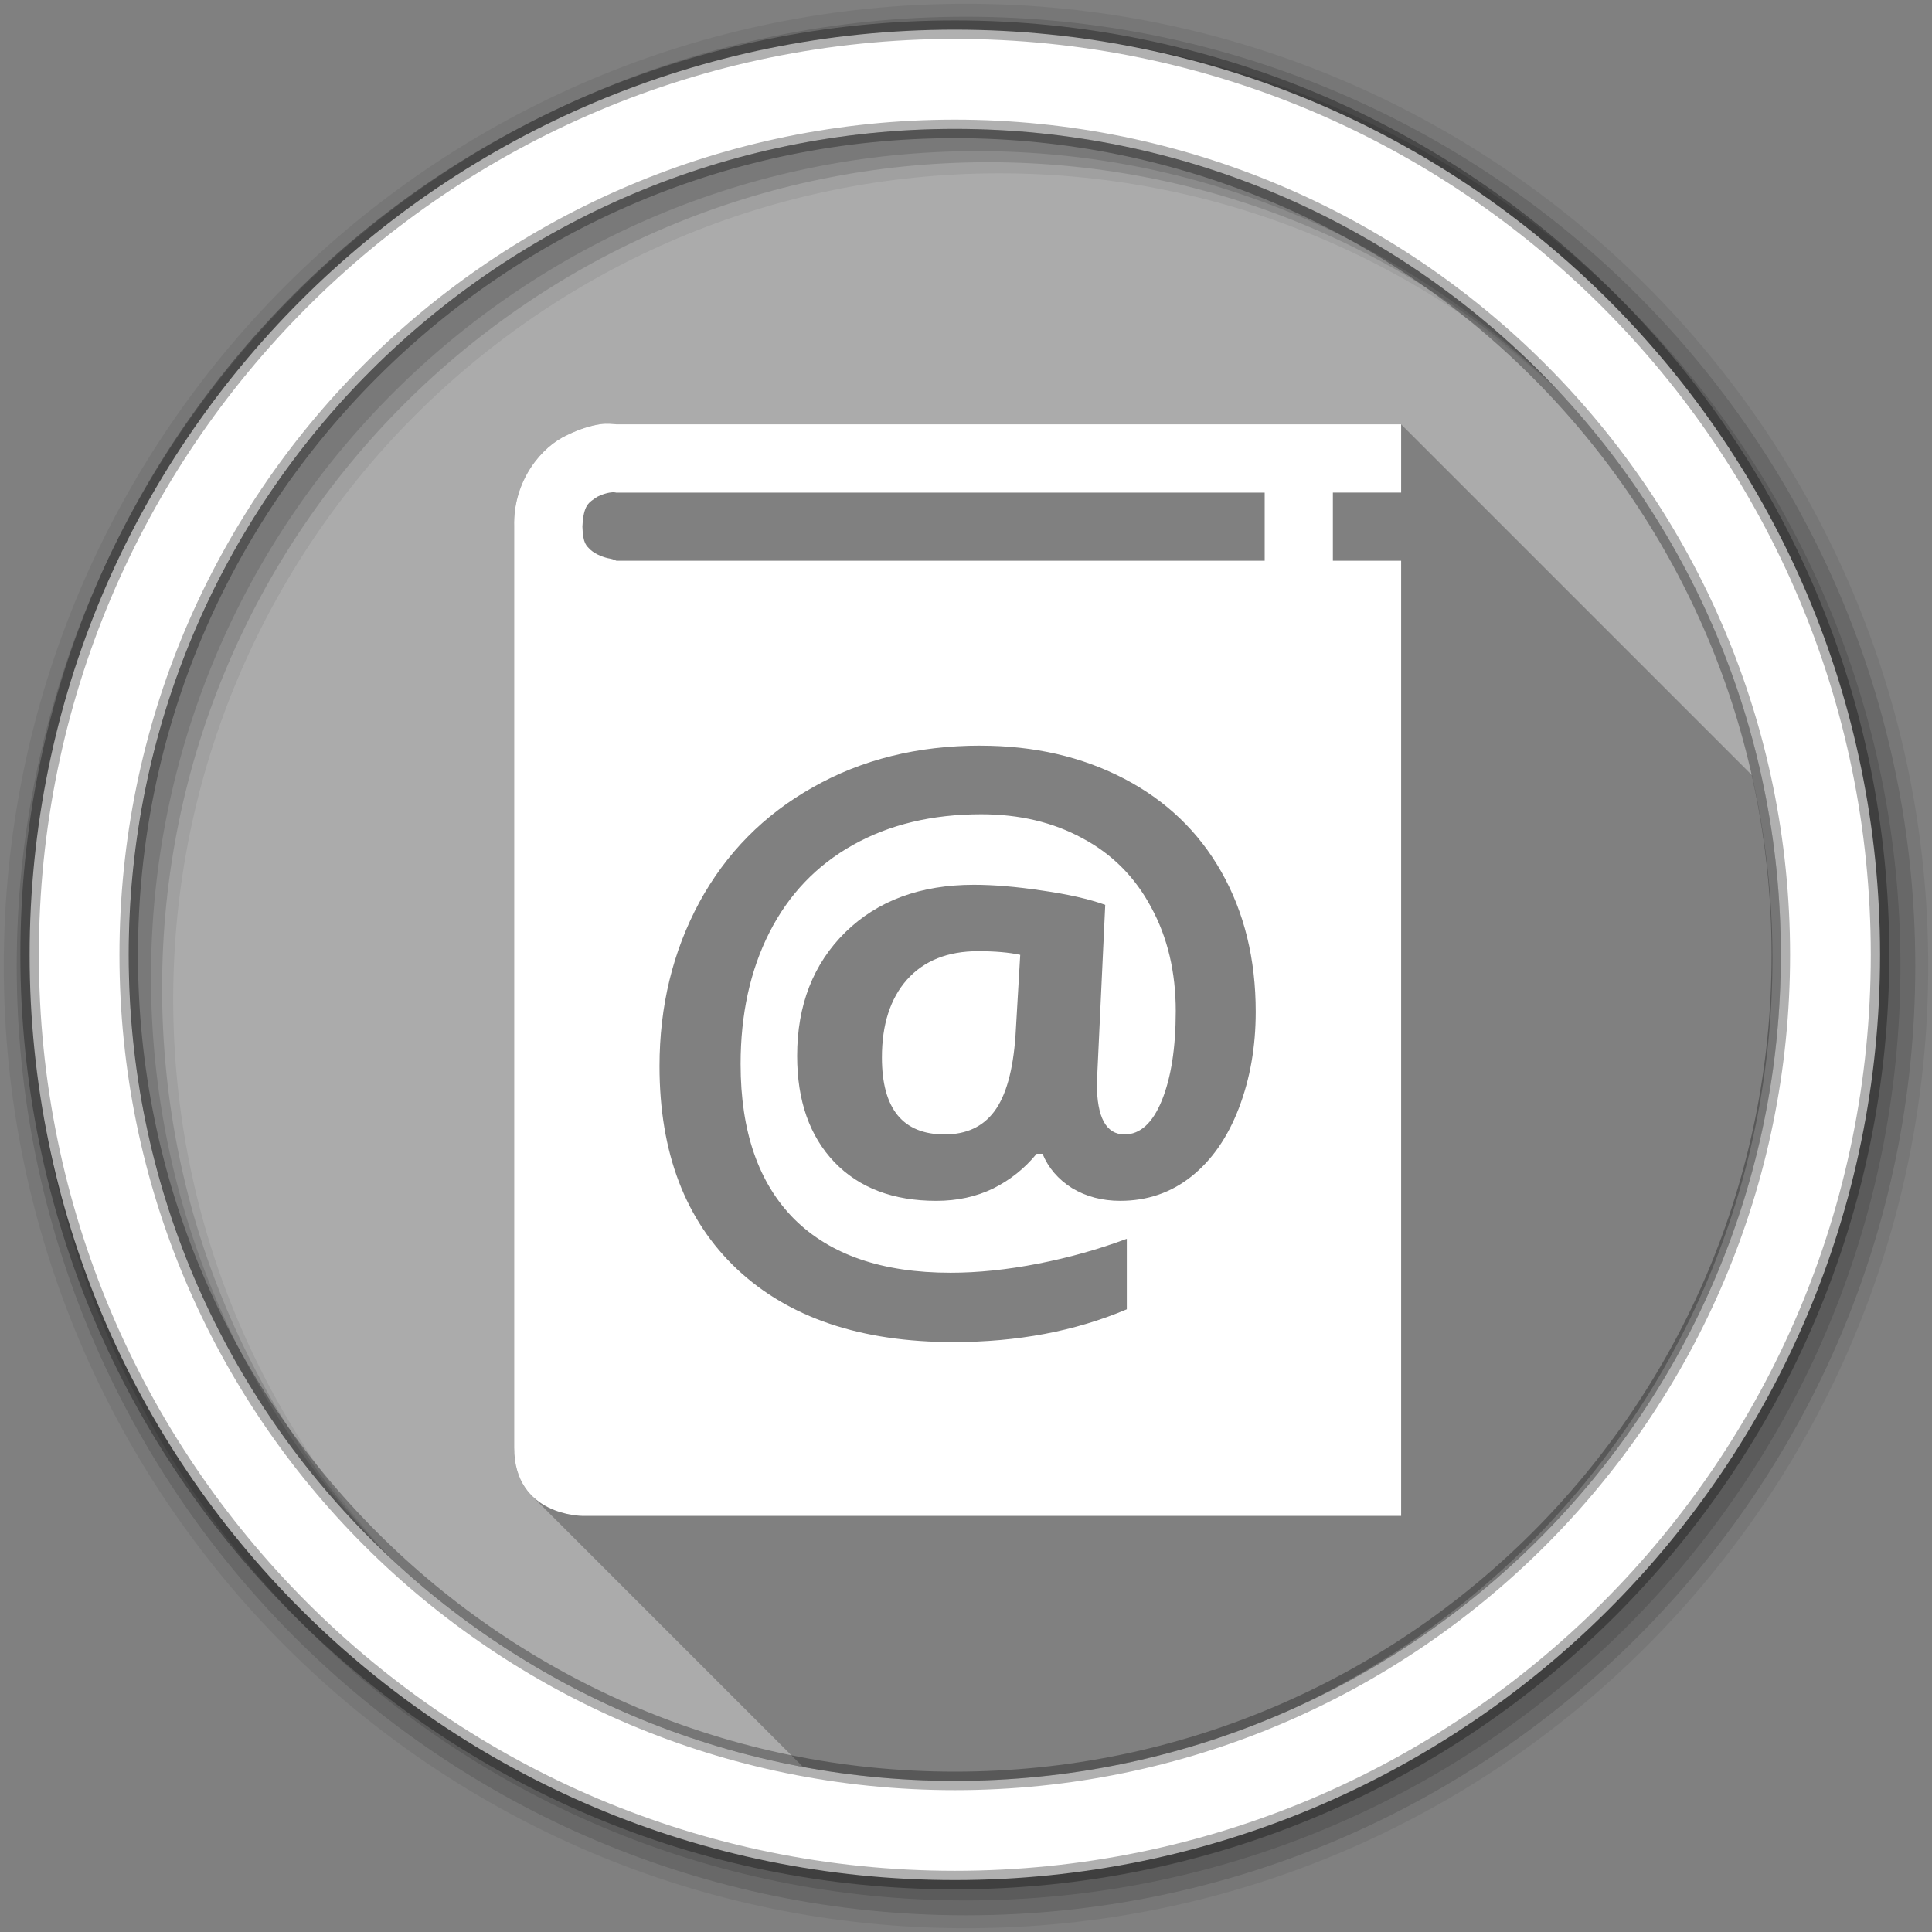 <?xml version="1.0" encoding="UTF-8" standalone="no"?>
<svg xmlns:dc="http://purl.org/dc/elements/1.1/" xmlns:cc="http://creativecommons.org/ns#" xmlns:rdf="http://www.w3.org/1999/02/22-rdf-syntax-ns#" xmlns:svg="http://www.w3.org/2000/svg" xmlns="http://www.w3.org/2000/svg" xmlns:sodipodi="http://sodipodi.sourceforge.net/DTD/sodipodi-0.dtd" xmlns:inkscape="http://www.inkscape.org/namespaces/inkscape" height="512" viewBox="0 0 512 512" width="512" version="1.1" id="svg2" inkscape:version="0.91 r" sodipodi:docname="kaddressbook.svg">
<rect x="0" y="0" width="512" height="512" fill="#808080" stroke="none"/>
<sodipodi:namedview pagecolor="#ffffff" bordercolor="#666666" borderopacity="1" objecttolerance="10" gridtolerance="10" guidetolerance="10" inkscape:pageopacity="0" inkscape:pageshadow="2" inkscape:window-width="1680" inkscape:window-height="994" id="namedview15" showgrid="false" inkscape:zoom="1.3037281" inkscape:cx="-65.299592" inkscape:cy="244.919" inkscape:window-x="0" inkscape:window-y="0" inkscape:window-maximized="1" inkscape:current-layer="svg2" />
<defs id="defs17" />
<path id="path6" d="m 471.95,253.05 c 0,120.9 -98.01,218.9 -218.9,218.9 -120.9,0 -218.9,-98.01 -218.9,-218.9 0,-120.9 98.01,-218.9 218.9,-218.9 120.9,0 218.9,98.01 218.9,218.9" inkscape:connector-curvature="0" style="fill:#ababab;fill-rule:evenodd;fill-opacity:1" />
<path id="path8" d="M 256,1 C 115.17,1 1,115.17 1,256 1,396.83 115.17,511 256,511 396.83,511 511,396.83 511,256 511,115.17 396.83,1 256,1 m 8.827,44.931 c 120.9,0 218.9,98 218.9,218.9 0,120.9 -98,218.9 -218.9,218.9 -120.9,0 -218.93,-98 -218.93,-218.9 0,-120.9 98.03,-218.9 218.93,-218.9" inkscape:connector-curvature="0" style="fill-opacity:0.067;fill-rule:evenodd" />
<g id="g10" style="fill-opacity:0.129;fill-rule:evenodd">
<path id="path12" d="m 256,4.433 c -138.94,0 -251.57,112.63 -251.57,251.57 0,138.94 112.63,251.57 251.57,251.57 138.94,0 251.57,-112.63 251.57,-251.57 C 507.57,117.063 394.94,4.433 256,4.433 m 5.885,38.556 c 120.9,0 218.9,98 218.9,218.9 0,120.9 -98,218.9 -218.9,218.9 -120.9,0 -218.93,-98 -218.93,-218.9 0,-120.9 98.03,-218.9 218.93,-218.9" inkscape:connector-curvature="0" />
<path id="path14" d="m 256,8.356 c -136.77,0 -247.64,110.87 -247.64,247.64 0,136.77 110.87,247.64 247.64,247.64 136.77,0 247.64,-110.87 247.64,-247.64 C 503.64,119.226 392.77,8.356 256,8.356 m 2.942,31.691 c 120.9,0 218.9,98 218.9,218.9 0,120.9 -98,218.9 -218.9,218.9 -120.9,0 -218.93,-98 -218.93,-218.9 0,-120.9 98.03,-218.9 218.93,-218.9" inkscape:connector-curvature="0" />
</g>
<path id="path3722" d="m 160.501,112.29 c -0.503,0.016 -1.042,0.061 -1.625,0.156 l 18.09,18.09 -0.01,0 -18.09,-18.09 c -2.331,0.38 -5.154,1.185 -8.498,2.813 l -0.002,-0.002 c -6.762,3 -14.448,12.05 -14.12,24.313 l 0,244.09 18.07,18.07 -0.01,0 -18.06,-18.06 c 0,6.02 2.01,10.03 4.682,12.709 l 0.021,0.021 73.55,73.55 c 11.813,1.972 23.94,3.02 36.31,3.02 120.9,0 218.91,-98.01 218.91,-218.91 0,-16.71 -1.88,-32.98 -5.426,-48.617 l -92.99,-92.99 -207.94,0 c -0.284,0.014 -1.361,-0.204 -2.865,-0.156 l -0.004,-0.004" style="opacity:0.25" inkscape:connector-curvature="0" />
<path id="path3724" d="m 160.501,112.29 c -0.503,0.016 -1.042,0.061 -1.625,0.156 -2.332,0.38 -5.155,1.185 -8.5,2.813 -6.762,3 -14.45,12.05 -14.12,24.313 l 0,244.09 c 0,18.08 18.09,18.06 18.09,18.06 l 216.97,0 0,-253.12 -18.09,0 0,-18.06 18.09,0 0,-18.09 -207.94,0 c -0.285,0.014 -1.365,-0.205 -2.875,-0.156 m 1.906,18.16 c 0.624,-0.013 0.955,0.134 0.969,0.094 l 171.78,0 0,18.06 -171.78,0 c -0.108,0 -0.82,-0.418 -1.688,-0.563 -1.591,-0.253 -3.792,-1.111 -5.094,-2.25 -1.23,-1.211 -2.105,-1.699 -2.25,-6.219 0.289,-5.858 1.654,-6.383 3.969,-7.938 1.157,-0.597 2.326,-0.944 3.375,-1.125 l 0,0.031 c 0.267,-0.045 0.511,-0.089 0.719,-0.094 m 97.41,67.16 c 14.188,0 26.874,2.915 38.03,8.719 11.157,5.804 19.781,14.04 25.844,24.75 6.06,10.706 9.09,23.07 9.09,37.06 0,9.287 -1.502,17.792 -4.469,25.531 -2.967,7.739 -7.145,13.773 -12.563,18.09 -5.418,4.321 -11.716,6.469 -18.875,6.469 -4.773,0 -9.04,-1.118 -12.781,-3.375 -3.676,-2.322 -6.265,-5.353 -7.813,-9.09 l -1.563,0 c -3.16,3.87 -6.986,6.93 -11.5,9.188 -4.515,2.193 -9.547,3.281 -15.09,3.281 -11.415,0 -20.422,-3.414 -27,-10.25 -6.578,-6.901 -9.875,-16.29 -9.875,-28.16 0,-13.479 4.268,-24.397 12.781,-32.781 8.577,-8.384 19.938,-12.562 34.06,-12.563 5.224,0 11.257,0.499 18.09,1.531 6.836,0.968 12.398,2.234 16.719,3.781 l -2.219,47.31 c 0,9.03 2.442,13.531 7.344,13.531 4.127,0 7.424,-3 9.875,-9 2.451,-6.06 3.687,-13.949 3.688,-23.688 0,-10.383 -2.179,-19.536 -6.5,-27.469 -4.257,-7.997 -10.32,-14.12 -18.19,-18.313 -7.804,-4.256 -16.75,-6.375 -26.875,-6.375 -12.963,0 -24.295,2.708 -33.969,8.125 -9.674,5.418 -17.06,13.158 -22.16,23.22 -5.095,10.06 -7.625,21.687 -7.625,34.844 0,17.865 4.738,31.549 14.219,41.09 9.545,9.48 23.348,14.219 41.41,14.219 7.223,0 14.964,-0.794 23.22,-2.406 8.255,-1.612 16.08,-3.821 23.5,-6.594 l 0,18.688 c -13.673,5.804 -29.01,8.687 -45.969,8.688 -24.507,0 -43.607,-6.445 -57.34,-19.344 -13.673,-12.899 -20.531,-30.822 -20.531,-53.781 0,-15.93 3.533,-30.41 10.563,-43.44 7.094,-13.03 17.13,-23.18 30.09,-30.469 12.963,-7.352 27.736,-11.03 44.38,-11.03 m -0.563,54.47 c -8.06,0 -14.361,2.501 -18.875,7.531 -4.45,5.03 -6.656,11.919 -6.656,20.625 0,13.608 5.532,20.406 16.625,20.406 5.74,0 10.125,-2.031 13.156,-6.094 3.096,-4.127 4.98,-10.838 5.625,-20.12 l 1.25,-21.375 c -2.967,-0.645 -6.675,-0.969 -11.125,-0.969" style="fill:#ffffff" inkscape:connector-curvature="0" />
<path id="path16" d="m 253.04,7.859 c -135.42,0 -245.19,109.78 -245.19,245.19 0,135.42 109.78,245.19 245.19,245.19 135.42,0 245.19,-109.78 245.19,-245.19 0,-135.42 -109.78,-245.19 -245.19,-245.19 z m 0,26.297 c 120.9,0 218.9,98 218.9,218.9 0,120.9 -98,218.9 -218.9,218.9 -120.9,0 -218.93,-98 -218.93,-218.9 0,-120.9 98.03,-218.9 218.93,-218.9 z" inkscape:connector-curvature="0" style="fill:#ffffff;fill-rule:evenodd;stroke:#000000;stroke-width:4.904;stroke-opacity:0.31" />
</svg>
